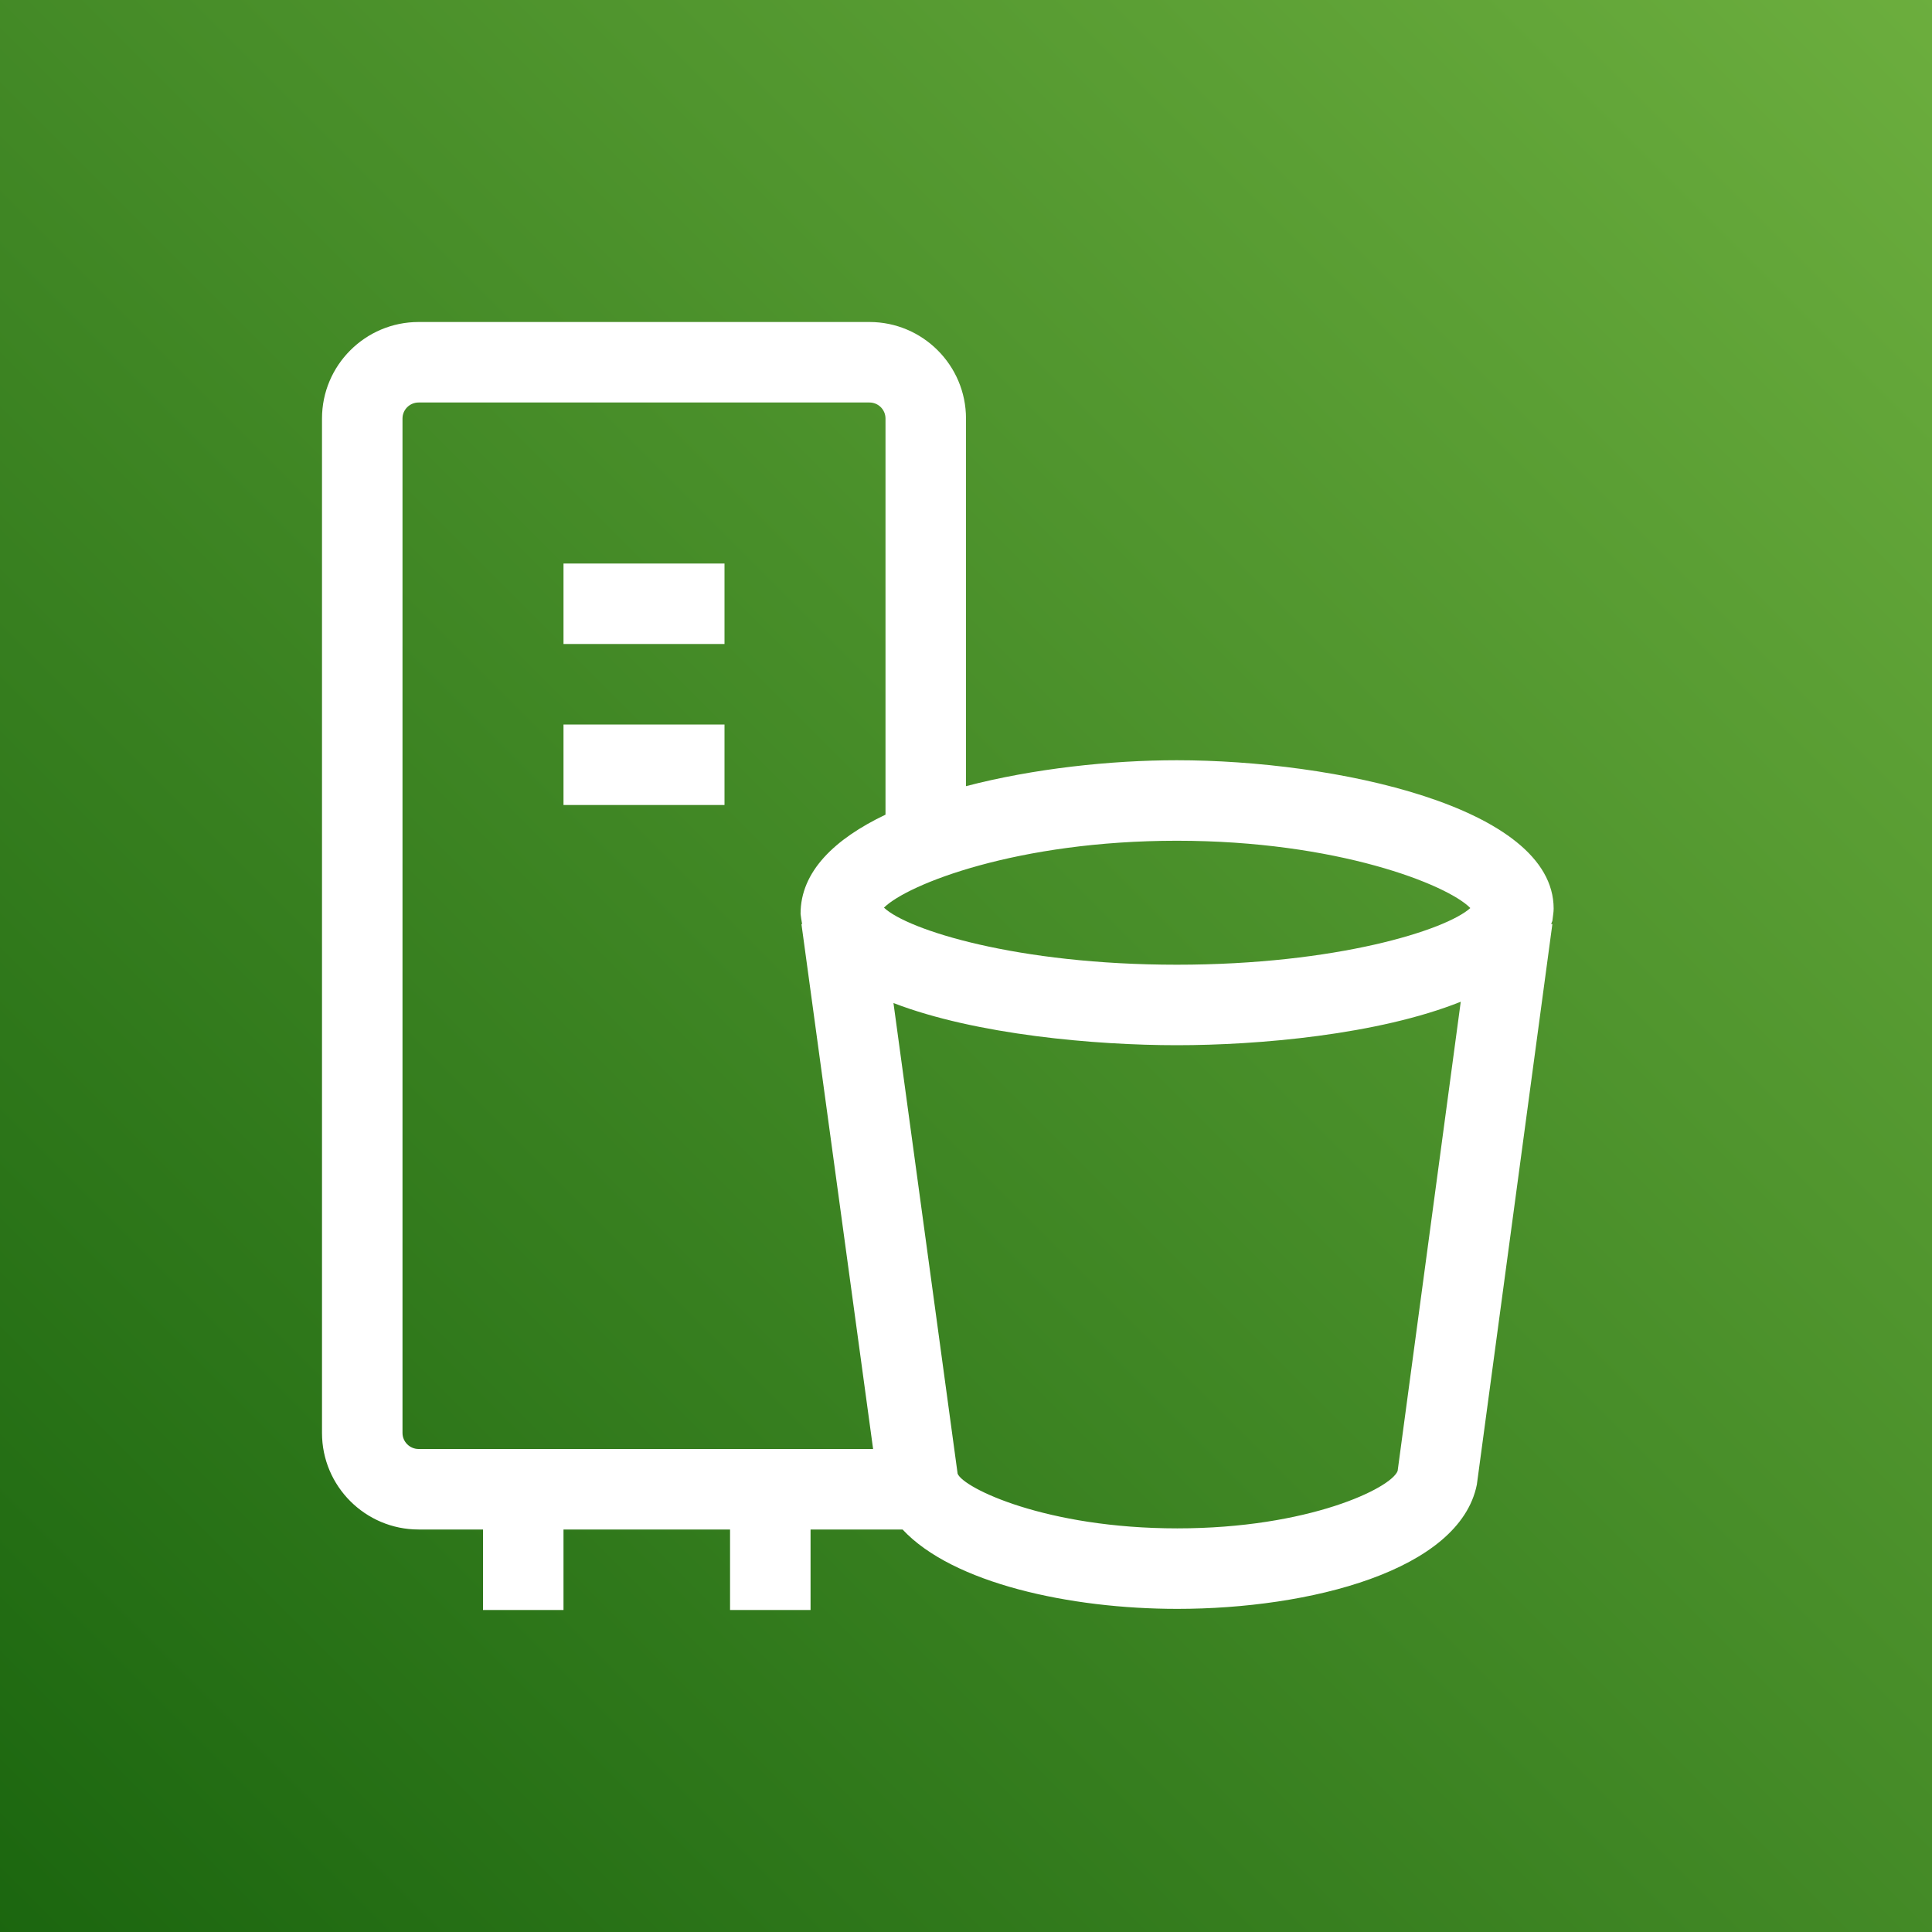 <?xml version="1.0" encoding="UTF-8"?>
<svg width="24px" height="24px" viewBox="0 0 24 24" version="1.1" xmlns="http://www.w3.org/2000/svg" xmlns:xlink="http://www.w3.org/1999/xlink">
    <rect x="0" y="0" width="24" height="24" fill="#333333" stroke="none"/>
    <title>Icon-Architecture/16/Arch_Amazon-S3-On-Outposts_Storage_16</title>
    <defs>
        <linearGradient x1="0%" y1="100%" x2="100%" y2="0%" id="linearGradient-1">
            <stop stop-color="#1B660F" offset="0%"></stop>
            <stop stop-color="#6CAE3E" offset="100%"></stop>
        </linearGradient>
    </defs>
    <g id="Icon-Architecture/16/Arch_Amazon-S3-On-Outposts_Storage_16" stroke="none" stroke-width="1" fill="none" fill-rule="evenodd">
        <g id="Rectangle" fill="url(#linearGradient-1)">
            <rect x="0" y="0" width="24" height="24"></rect>
        </g>
        <g id="Icon-Service/16/Amazon-S3-On-Outposts_16" transform="translate(4, 4)" fill="#FFFFFF">
            <path d="M14.265,7.28 C13.98,6.989 12.611,6.444 10.619,6.444 C8.641,6.444 7.277,6.983 6.981,7.275 C7.272,7.551 8.632,7.984 10.619,7.984 C12.605,7.984 13.964,7.553 14.265,7.28 L14.265,7.28 Z M14.146,8.444 C13.117,8.855 11.629,8.984 10.619,8.984 C9.61,8.984 8.124,8.855 7.099,8.46 L7.896,14.307 C7.968,14.485 8.994,14.986 10.625,14.986 C12.258,14.986 13.284,14.485 13.362,14.272 L14.146,8.444 Z M6.846,14 L5.956,7.48 L5.964,7.479 C5.957,7.445 5.947,7.371 5.945,7.354 C5.943,6.827 6.369,6.421 7,6.12 L7,1.199 C7,1.089 6.911,1 6.801,1 L1.2,1 C1.09,1 1,1.089 1,1.199 L1,13.801 C1,13.91 1.09,14 1.2,14 L6.846,14 Z M15.3,7.287 C15.3,7.309 15.298,7.332 15.295,7.354 L15.284,7.44 C15.28,7.453 15.273,7.465 15.269,7.478 L15.284,7.48 L14.346,14.442 C14.132,15.512 12.268,15.986 10.625,15.986 C9.295,15.986 7.836,15.669 7.212,15 L6.069,15 L6.069,16 L5.069,16 L5.069,15 L3,15 L3,16 L2,16 L2,15 L1.2,15 C0.538,15 9.05941988e-14,14.462 9.05941988e-14,13.801 L9.05941988e-14,1.199 C9.05941988e-14,0.538 0.538,0 1.2,0 L6.801,0 C7.462,0 8,0.538 8,1.199 L8,5.766 C8.838,5.547 9.799,5.444 10.619,5.444 C12.563,5.444 15.3,6.015 15.3,7.287 L15.3,7.287 Z M3,6 L5,6 L5,5 L3,5 L3,6 Z M3,4 L5,4 L5,3 L3,3 L3,4 Z" id="Fill-8"></path>
        </g>
    </g>
</svg>